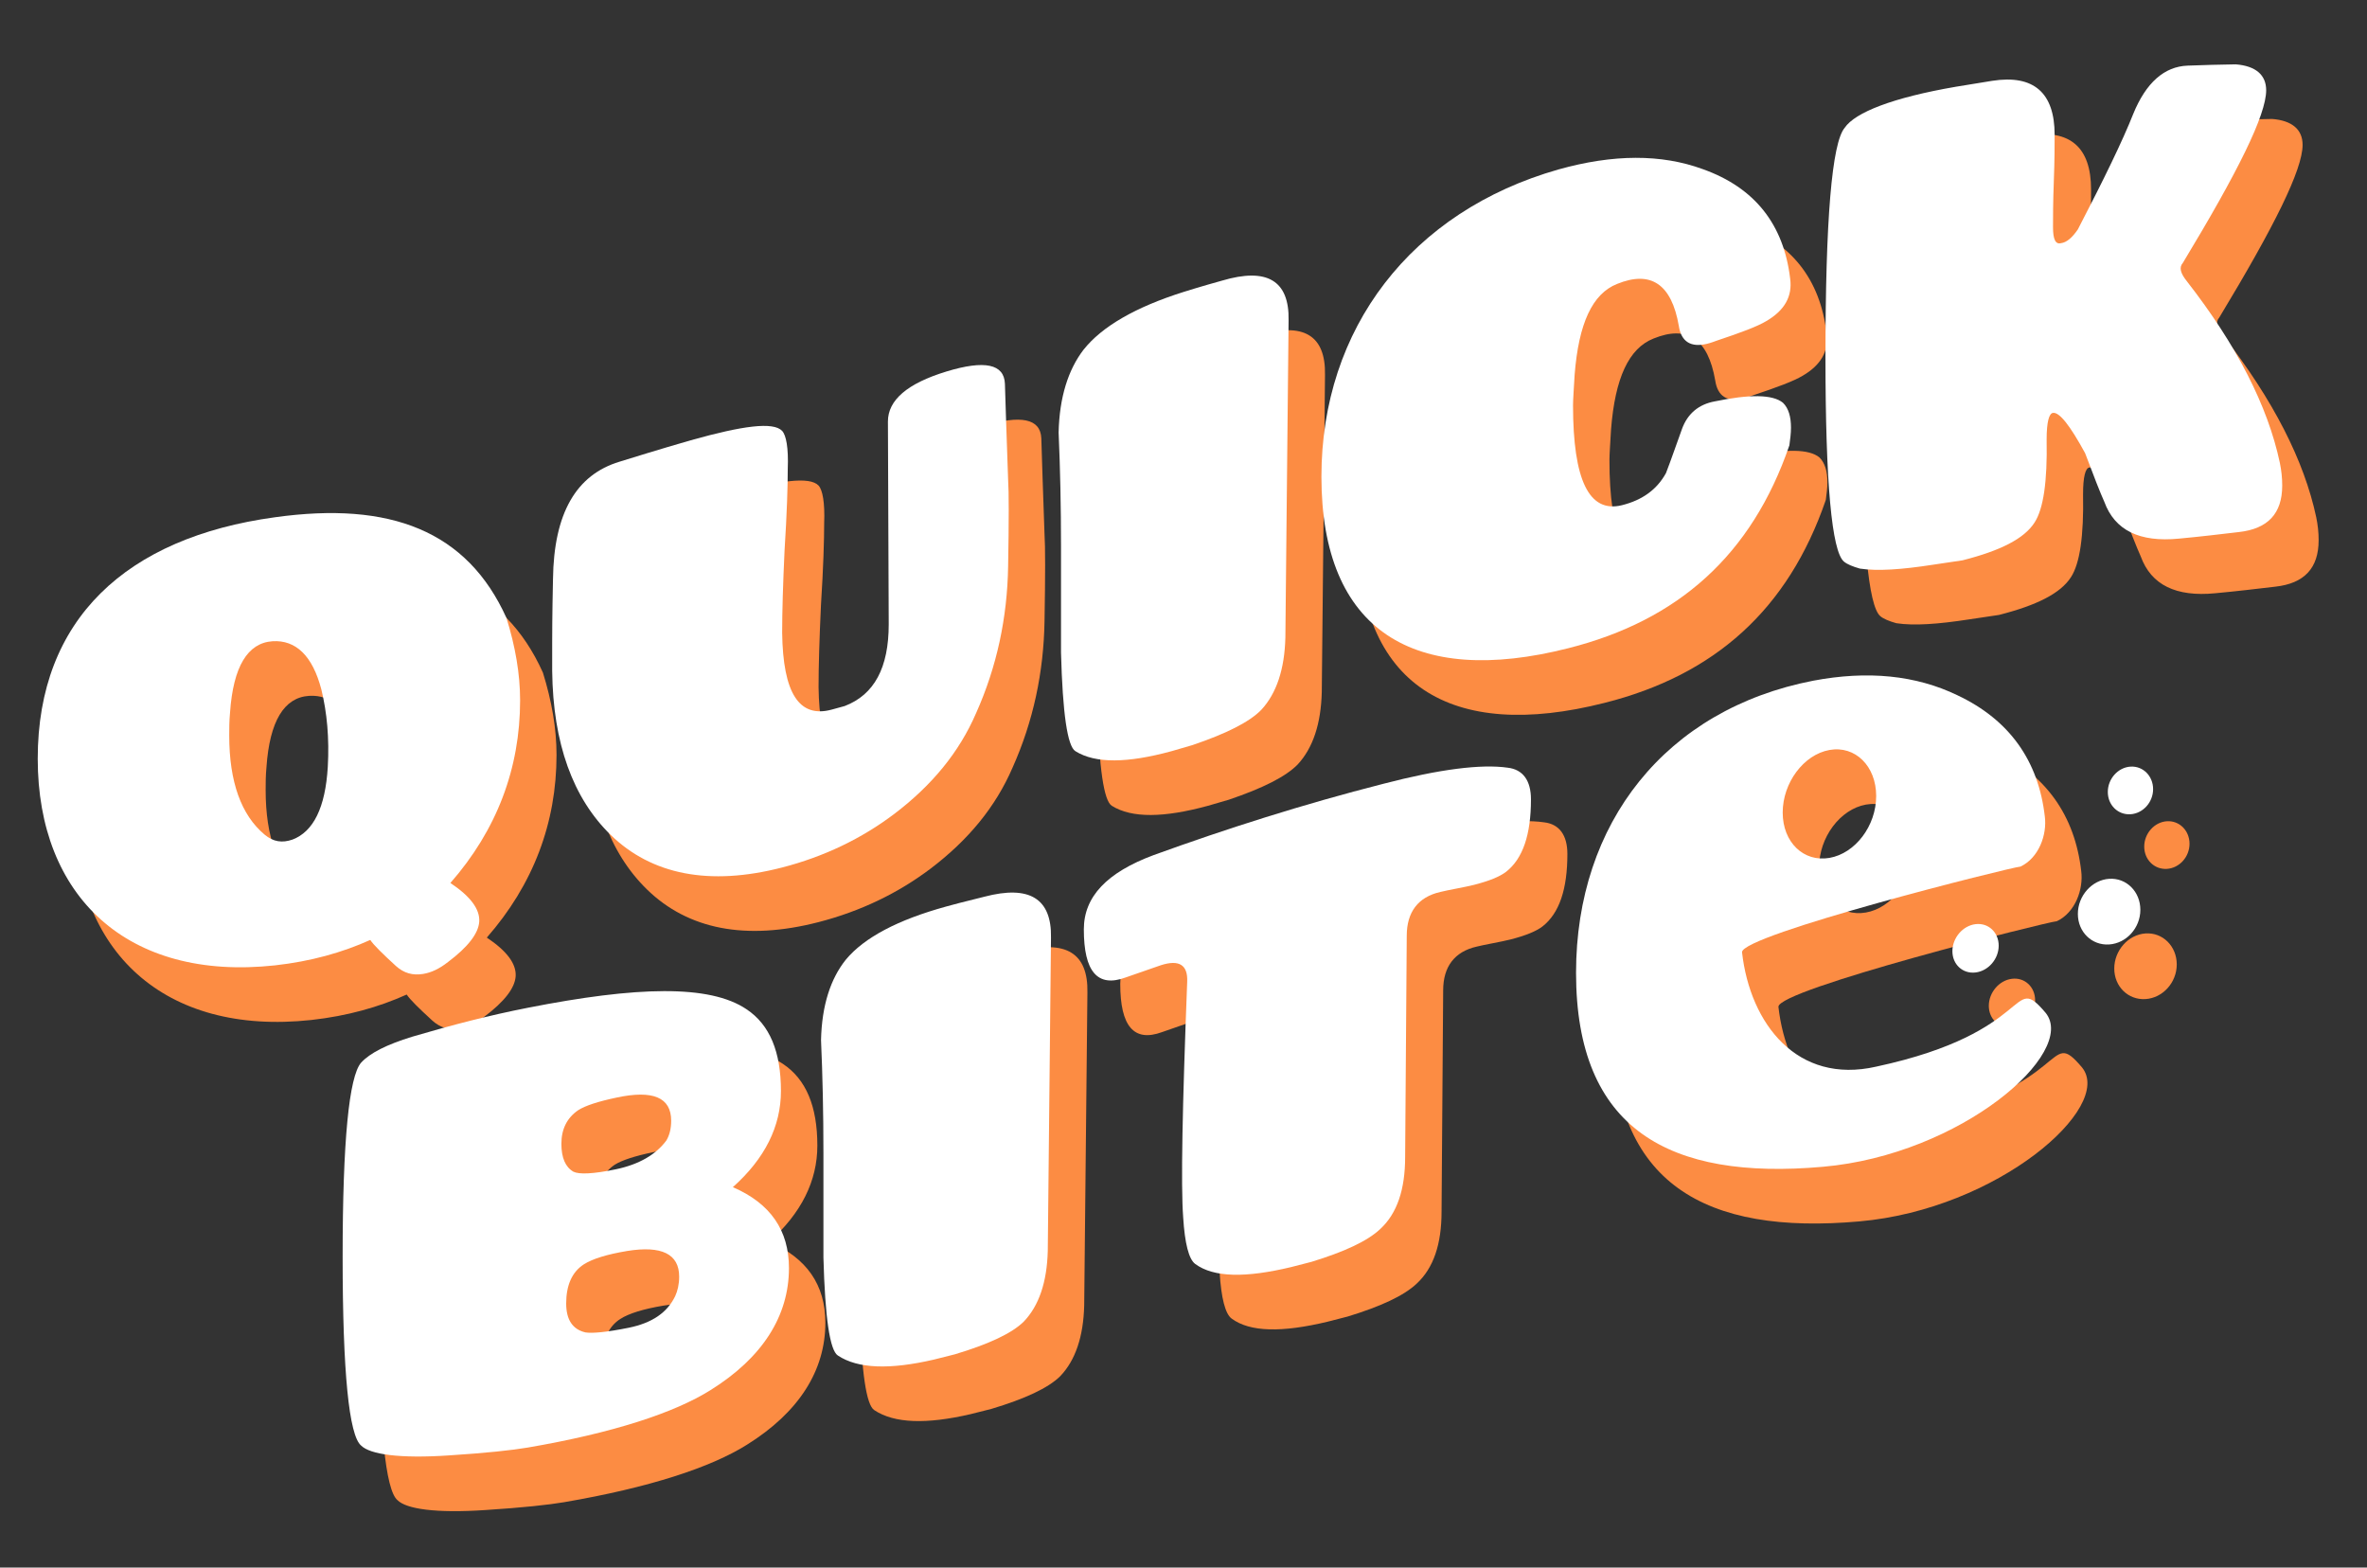 <?xml version="1.0" encoding="utf-8"?>
<!-- Generator: Adobe Illustrator 19.0.1, SVG Export Plug-In . SVG Version: 6.00 Build 0)  -->
<svg version="1.1" id="Layer_1" xmlns="http://www.w3.org/2000/svg" xmlns:xlink="http://www.w3.org/1999/xlink" x="0px" y="0px"
	 viewBox="0 0 150 99.333" style="enable-background:new 0 0 150 99.333;" xml:space="preserve">
<rect x="0" y="0" width="150" height="99.333" fill="#333333" stroke="none"/>
<style type="text/css">
	.st0{fill:#FC8C43;}
	.st1{fill:#FFFFFF;}
</style>
<g>
	<g>
		<path class="st0" d="M30.85,59.413c1.27,0.847,1.879,1.661,1.828,2.454c-0.051,0.743-0.711,1.602-1.98,2.555
			c-0.559,0.439-1.067,0.671-1.574,0.754c-0.66,0.109-1.219-0.046-1.726-0.503
			c-0.864-0.791-1.422-1.34-1.625-1.651c-1.777,0.799-3.757,1.357-6.043,1.612
			c-9.343,1.011-15.031-4.367-15.031-13.099c-0-8.851,5.636-14.016,15.031-15.298
			c7.312-1.022,12.187,0.86,14.675,6.385c0.559,1.794,0.863,3.544,0.863,5.211
			C35.268,52.148,33.795,56.05,30.85,59.413z M23.081,52.049c0.102-1.81-0.051-3.438-0.406-4.89
			c-0.559-2.151-1.625-3.157-3.098-3.064c-1.574,0.105-2.489,1.603-2.691,4.521c-0.051,0.536-0.051,1.019-0.051,1.453
			c0,2.942,0.762,5.04,2.234,6.274c0.558,0.468,1.117,0.547,1.777,0.319C22.167,56.158,22.928,54.642,23.081,52.049z"
			/>
		<path class="st0" d="M66.193,39.352c-0.051,3.239-0.711,6.357-2.031,9.302c-1.067,2.47-2.792,4.569-5.179,6.38
			c-2.082,1.575-4.469,2.717-7.109,3.398c-4.621,1.192-8.277,0.456-10.867-2.064
			c-2.386-2.322-3.656-5.789-3.707-10.393c0-0.606,0-1.212,0-1.818c0-0.344,0-1.67,0.051-3.991
			c0.051-4.188,1.472-6.618,4.215-7.447c0.863-0.264,2.336-0.731,4.519-1.359c3.301-0.927,5.23-1.184,5.789-0.592
			c0.254,0.277,0.406,1.08,0.355,2.388c0,1.045-0.05,2.801-0.203,5.182c-0.101,2.168-0.152,3.923-0.152,5.216
			c0.05,3.815,1.067,5.44,3.148,4.871c0.271-0.074,0.542-0.149,0.812-0.223c1.879-0.718,2.793-2.43,2.793-5.183
			c-0.017-4.282-0.034-8.564-0.051-12.846c0-1.351,1.219-2.412,3.707-3.17c2.437-0.744,3.656-0.47,3.707,0.774
			c0.051,1.445,0.102,3.444,0.203,6.082C66.244,34.601,66.244,36.465,66.193,39.352z"/>
		<path class="st0" d="M83.763,43.858c-0.051,2.009-0.558,3.536-1.524,4.581c-0.761,0.782-2.234,1.514-4.367,2.237
			c-0.44,0.128-0.88,0.256-1.32,0.384c-2.792,0.762-4.824,0.795-6.093,0.002c-0.508-0.307-0.812-2.391-0.914-6.25
			c0-2.239,0-4.479,0-6.718c0-2.526-0.051-4.934-0.152-7.227c0.051-2.237,0.609-3.976,1.574-5.239
			c1.168-1.477,3.301-2.708,6.348-3.669c0.254-0.08,1.067-0.336,2.437-0.717
			c2.844-0.844,4.265-0.007,4.215,2.514C83.899,30.458,83.831,37.158,83.763,43.858z"/>
		<path class="st0" d="M115.805,30.559c0,0.368-0.051,0.745-0.102,1.123c-2.387,6.958-7.059,11.102-14.015,12.856
			c-9.75,2.476-15.64-1.082-15.64-10.871c0-9.387,5.687-16.816,15.03-19.47
			c3.453-0.966,6.5-0.986,9.14-0.017c3.301,1.174,5.129,3.513,5.535,6.94c0.152,1.123-0.355,2.017-1.523,2.694
			c-0.558,0.334-1.574,0.716-3.148,1.24c-0.355,0.136-0.559,0.184-0.609,0.196
			c-1.016,0.24-1.625-0.133-1.777-1.139c-0.457-2.654-1.777-3.527-3.91-2.658c-1.574,0.621-2.437,2.517-2.691,5.75
			c-0.051,0.896-0.102,1.584-0.102,1.947c0,4.723,1.015,6.843,3.098,6.325c1.321-0.328,2.234-1.016,2.793-2.037
			c0.355-0.92,0.66-1.827,1.016-2.8c0.355-0.972,1.067-1.56,2.082-1.743c2.183-0.452,3.656-0.451,4.316,0.09
			C115.652,29.331,115.805,29.876,115.805,30.559z"/>
		<path class="st0" d="M128.552,8.583c2.64-0.412,3.961,0.76,3.961,3.418c0,0.639-0,1.596-0.051,2.933
			c-0.051,1.337-0.051,2.294-0.051,2.933c0,0.745,0.152,1.098,0.508,1.002c0.355-0.043,0.711-0.351,1.066-0.871
			c1.676-3.228,2.843-5.637,3.504-7.304c0.813-2.001,1.98-3.019,3.453-3.074
			c1.016-0.039,2.031-0.066,3.047-0.081c1.269,0.099,1.929,0.672,1.93,1.639c0,1.566-1.777,5.149-5.281,10.943
			c-0.254,0.285-0.153,0.652,0.254,1.162c3.149,4.038,5.128,7.9,5.891,11.496
			c0.101,0.483,0.153,0.968,0.152,1.452c-0,1.779-0.914,2.741-2.742,2.945
			c-1.168,0.136-2.437,0.291-3.809,0.417c-2.488,0.242-4.063-0.525-4.723-2.335
			c-0.254-0.564-0.66-1.594-1.218-3.084c-0.965-1.768-1.625-2.597-2.031-2.55
			c-0.254,0.029-0.406,0.579-0.406,1.696c0.051,2.654-0.203,4.384-0.762,5.247c-0.66,1.036-2.183,1.795-4.57,2.401
			c-0.626,0.09-1.253,0.183-1.879,0.28c-1.98,0.306-3.504,0.413-4.621,0.244
			c-0.457-0.129-0.813-0.274-1.016-0.447c-0.762-0.649-1.168-4.935-1.168-12.98
			c-0-8.675,0.406-13.548,1.219-14.507c0.66-0.973,3.047-1.913,7.058-2.602
			C127.028,8.827,127.79,8.702,128.552,8.583z"/>
	</g>
	<path class="st0" d="M47.328,91.553c-2.285,1.432-6.145,2.705-11.578,3.637c-0.965,0.164-2.641,0.348-4.976,0.496
		c-3.148,0.214-5.027-0.063-5.586-0.626c-0.762-0.641-1.168-4.627-1.168-11.959
		c0-7.332,0.406-11.414,1.168-12.298c0.559-0.613,1.625-1.151,3.25-1.65
		c2.488-0.734,4.926-1.365,7.312-1.83c6.906-1.36,11.527-1.486,13.863,0.091
		c1.473,0.98,2.184,2.693,2.183,5.181c0,2.238-1.016,4.282-3.047,6.094c2.387,1.032,3.554,2.738,3.555,5.129
		C52.304,86.85,50.628,89.496,47.328,91.553z M38.949,73.81c-0.711,0.488-1.066,1.196-1.066,2.131
		c0,0.884,0.254,1.474,0.762,1.768c0.355,0.175,1.219,0.153,2.691-0.153c1.473-0.307,2.539-0.936,3.199-1.824
		c0.203-0.342,0.305-0.76,0.305-1.254c0-1.486-1.168-1.957-3.453-1.468
		C40.219,73.257,39.406,73.521,38.949,73.81z M39.407,87.892c0.406,0.069,1.32-0.007,2.742-0.295
		c1.473-0.299,2.437-0.95,2.945-1.999c0.152-0.33,0.254-0.747,0.254-1.242c0-1.437-1.117-1.978-3.301-1.623
		c-1.27,0.213-2.183,0.492-2.742,0.847c-0.761,0.493-1.117,1.347-1.117,2.478
		C38.188,87.091,38.594,87.703,39.407,87.892z"/>
	<path class="st0" d="M68.707,82.726c-0.051,1.982-0.558,3.478-1.523,4.483c-0.762,0.751-2.234,1.433-4.367,2.072
		c-0.44,0.111-0.88,0.222-1.32,0.332c-2.793,0.648-4.824,0.587-6.093-0.257
		c-0.508-0.328-0.812-2.4-0.914-6.215c-0-2.211-0-4.421,0-6.632c0-2.493-0.051-4.874-0.152-7.142
		c0.051-2.207,0.609-3.895,1.574-5.097c1.168-1.405,3.301-2.522,6.347-3.362c0.254-0.07,1.066-0.294,2.437-0.626
		c2.844-0.746,4.265,0.11,4.215,2.6C68.842,69.499,68.774,76.113,68.707,82.726z"/>
	<path class="st0" d="M75.867,64.628c-0.745,0.259-1.49,0.518-2.235,0.777c-1.777,0.648-2.641-0.377-2.64-3.056
		c0-2.073,1.472-3.603,4.418-4.7c4.621-1.675,9.495-3.23,14.574-4.523c3.555-0.926,6.195-1.258,7.871-1.017
		c0.965,0.113,1.472,0.815,1.472,2.006c-0,2.227-0.507,3.751-1.574,4.589c-0.406,0.31-1.066,0.58-2.031,0.828
		c-0.558,0.143-1.727,0.343-2.133,0.45c-1.422,0.321-2.133,1.284-2.133,2.775
		c-0.034,4.674-0.068,9.347-0.102,14.02c0,2.058-0.508,3.574-1.574,4.561c-0.812,0.77-2.285,1.448-4.367,2.085
		c-0.423,0.109-0.846,0.217-1.27,0.327c-2.894,0.696-4.926,0.668-6.093-0.196c-0.406-0.3-0.66-1.301-0.762-2.952
		c-0.152-2.045-0.051-7.001,0.254-14.917C77.593,64.602,77.034,64.25,75.867,64.628z"/>
	<g>
		<path class="st0" d="M131.94,67.64c-2.27-2.676-0.58,1.229-10.736,3.411c-4.997,1.14-7.99-2.702-8.502-7.246
			c-0.101-1.093,17.084-5.402,17.642-5.43c1.168-0.547,1.698-2.026,1.545-3.182
			c-0.406-3.52-2.235-6.116-5.535-7.674c-2.641-1.275-5.688-1.576-9.14-0.924
			c-9.343,1.811-15.031,9.008-15.031,18.511c0,9.935,5.915,13.155,15.64,12.291
			C126.598,76.631,133.984,70.152,131.94,67.64z M118.242,50.986c1.636-0.295,2.962,1.023,2.962,2.916
			c0,1.894-1.326,3.637-2.962,3.922c-1.636,0.284-2.962-0.991-2.962-2.874
			C115.28,53.068,116.606,51.281,118.242,50.986z"/>
	</g>
	<path class="st0" d="M137.944,61.112c-0-1.151-0.886-2.038-1.98-1.963c-1.093,0.074-1.98,1.078-1.98,2.224
		c0,1.147,0.887,2.006,1.98,1.936C137.058,63.239,137.944,62.263,137.944,61.112z"/>
	<path class="st0" d="M128.968,63.386c-0-0.847-0.657-1.461-1.467-1.363c-0.81,0.097-1.466,0.868-1.467,1.712
		c0,0.844,0.657,1.446,1.467,1.35C128.311,64.989,128.967,64.232,128.968,63.386z"/>
	<path class="st0" d="M138.753,53.466c-0-0.835-0.642-1.477-1.435-1.426c-0.792,0.051-1.435,0.774-1.435,1.606
		c0,0.833,0.642,1.46,1.435,1.412C138.111,55.009,138.753,54.301,138.753,53.466z"/>
</g>
<g>
	<g>
		<path class="st1" d="M28.542,55.952c1.27,0.847,1.879,1.661,1.828,2.454c-0.051,0.743-0.711,1.602-1.98,2.555
			c-0.559,0.439-1.067,0.671-1.574,0.754c-0.66,0.109-1.219-0.046-1.726-0.503
			c-0.864-0.791-1.422-1.34-1.625-1.651c-1.777,0.799-3.757,1.357-6.043,1.612
			C8.078,62.185,2.391,56.807,2.391,48.076C2.391,39.225,8.027,34.06,17.422,32.778
			c7.312-1.022,12.187,0.86,14.675,6.385c0.559,1.794,0.863,3.544,0.863,5.211
			C32.96,48.686,31.487,52.589,28.542,55.952z M20.773,48.588c0.102-1.81-0.051-3.438-0.406-4.89
			c-0.559-2.151-1.625-3.157-3.098-3.064c-1.574,0.105-2.489,1.603-2.691,4.521c-0.051,0.536-0.051,1.019-0.051,1.453
			c0,2.942,0.762,5.04,2.234,6.274c0.558,0.468,1.117,0.547,1.777,0.319C19.859,52.697,20.62,51.181,20.773,48.588z
			"/>
		<path class="st1" d="M63.886,35.89c-0.051,3.239-0.711,6.357-2.031,9.302c-1.067,2.47-2.792,4.569-5.179,6.38
			c-2.082,1.575-4.469,2.717-7.109,3.398c-4.621,1.192-8.277,0.456-10.867-2.064
			c-2.386-2.322-3.656-5.789-3.707-10.393c0-0.606,0-1.212,0-1.818c0-0.344,0-1.67,0.051-3.991
			c0.051-4.188,1.472-6.618,4.215-7.447c0.863-0.264,2.336-0.731,4.519-1.359c3.301-0.927,5.23-1.184,5.789-0.592
			c0.254,0.277,0.406,1.08,0.355,2.388c0,1.045-0.05,2.801-0.203,5.182c-0.101,2.168-0.152,3.923-0.152,5.216
			c0.05,3.815,1.067,5.44,3.148,4.871c0.271-0.074,0.542-0.149,0.812-0.223c1.879-0.718,2.793-2.43,2.793-5.183
			c-0.017-4.282-0.034-8.564-0.051-12.846c0-1.351,1.219-2.412,3.707-3.17c2.437-0.744,3.656-0.47,3.707,0.774
			c0.051,1.445,0.102,3.444,0.203,6.082C63.937,31.14,63.937,33.004,63.886,35.89z"/>
		<path class="st1" d="M81.456,40.397c-0.051,2.009-0.558,3.536-1.524,4.581c-0.761,0.782-2.234,1.514-4.367,2.237
			c-0.44,0.128-0.88,0.256-1.32,0.384c-2.792,0.762-4.824,0.795-6.093,0.002c-0.508-0.307-0.812-2.391-0.914-6.25
			c0-2.239,0-4.479,0-6.718c0-2.526-0.051-4.934-0.152-7.227c0.051-2.237,0.609-3.976,1.574-5.239
			c1.168-1.477,3.301-2.708,6.348-3.669c0.254-0.08,1.067-0.336,2.437-0.717
			c2.844-0.844,4.265-0.007,4.215,2.514C81.591,26.997,81.523,33.697,81.456,40.397z"/>
		<path class="st1" d="M113.497,27.098c0,0.368-0.051,0.745-0.102,1.123c-2.387,6.958-7.059,11.102-14.015,12.856
			c-9.75,2.476-15.64-1.082-15.64-10.871c0-9.387,5.687-16.816,15.03-19.47
			c3.453-0.966,6.5-0.986,9.14-0.017c3.301,1.174,5.129,3.513,5.535,6.94c0.152,1.123-0.355,2.017-1.523,2.694
			c-0.558,0.334-1.574,0.716-3.148,1.24c-0.355,0.136-0.559,0.184-0.609,0.196
			c-1.016,0.24-1.625-0.133-1.777-1.139c-0.457-2.654-1.777-3.527-3.91-2.658c-1.574,0.621-2.437,2.517-2.691,5.75
			c-0.051,0.896-0.102,1.584-0.102,1.947c0.001,4.723,1.015,6.843,3.098,6.325c1.321-0.328,2.234-1.016,2.793-2.037
			c0.355-0.92,0.66-1.827,1.016-2.8c0.355-0.972,1.067-1.56,2.082-1.743c2.183-0.452,3.656-0.451,4.316,0.09
			C113.345,25.869,113.498,26.415,113.497,27.098z"/>
		<path class="st1" d="M126.244,5.122c2.64-0.412,3.961,0.76,3.961,3.418c0,0.639,0,1.596-0.051,2.933
			c-0.051,1.337-0.051,2.294-0.051,2.933c0,0.745,0.152,1.098,0.508,1.002c0.355-0.043,0.711-0.351,1.066-0.871
			c1.676-3.228,2.843-5.637,3.504-7.304c0.813-2.001,1.98-3.019,3.453-3.074
			c1.016-0.039,2.031-0.066,3.047-0.081c1.269,0.099,1.929,0.672,1.93,1.639
			c0,1.566-1.777,5.149-5.281,10.943c-0.254,0.285-0.153,0.652,0.254,1.162
			c3.149,4.038,5.128,7.9,5.891,11.496c0.101,0.483,0.153,0.968,0.152,1.452
			c-0,1.779-0.914,2.741-2.742,2.945c-1.168,0.136-2.437,0.291-3.809,0.417
			c-2.488,0.242-4.063-0.525-4.723-2.335c-0.254-0.564-0.66-1.594-1.218-3.084
			c-0.965-1.768-1.625-2.597-2.031-2.55c-0.254,0.029-0.406,0.579-0.406,1.696
			c0.051,2.654-0.203,4.384-0.762,5.247c-0.66,1.036-2.183,1.795-4.57,2.401c-0.626,0.09-1.253,0.183-1.879,0.28
			c-1.98,0.306-3.504,0.413-4.621,0.244c-0.457-0.129-0.813-0.274-1.016-0.447
			c-0.762-0.649-1.168-4.935-1.168-12.98c-0-8.675,0.406-13.548,1.219-14.507
			c0.66-0.973,3.047-1.913,7.058-2.602C124.721,5.366,125.483,5.241,126.244,5.122z"/>
	</g>
	<path class="st1" d="M45.021,88.091c-2.285,1.432-6.145,2.705-11.578,3.637c-0.965,0.164-2.64,0.348-4.976,0.496
		c-3.148,0.214-5.027-0.063-5.586-0.626c-0.762-0.641-1.168-4.627-1.168-11.959
		c0-7.332,0.406-11.414,1.168-12.298c0.559-0.613,1.625-1.151,3.25-1.65
		c2.488-0.734,4.926-1.365,7.312-1.83c6.906-1.36,11.527-1.486,13.863,0.091
		c1.473,0.98,2.183,2.693,2.183,5.181c0,2.238-1.016,4.282-3.047,6.094c2.387,1.032,3.554,2.738,3.555,5.129
		C49.996,83.389,48.321,86.035,45.021,88.091z M36.642,70.349c-0.711,0.488-1.066,1.196-1.066,2.131
		c0,0.884,0.254,1.474,0.762,1.768c0.355,0.175,1.219,0.153,2.691-0.153c1.473-0.307,2.539-0.936,3.199-1.824
		c0.203-0.342,0.305-0.76,0.305-1.254c0-1.486-1.168-1.957-3.453-1.468
		C37.911,69.795,37.099,70.059,36.642,70.349z M37.099,84.431c0.406,0.069,1.32-0.007,2.742-0.295
		c1.473-0.299,2.437-0.95,2.945-1.999c0.152-0.33,0.254-0.747,0.254-1.242c0-1.437-1.117-1.978-3.301-1.623
		c-1.27,0.213-2.183,0.492-2.742,0.847c-0.761,0.493-1.117,1.347-1.117,2.478
		C35.88,83.629,36.287,84.242,37.099,84.431z"/>
	<path class="st1" d="M66.399,79.265c-0.051,1.982-0.558,3.478-1.523,4.483c-0.762,0.751-2.234,1.433-4.367,2.072
		c-0.44,0.111-0.88,0.222-1.32,0.332c-2.793,0.648-4.824,0.587-6.093-0.257
		c-0.508-0.328-0.812-2.4-0.914-6.215c0-2.211,0-4.421,0-6.632c0-2.493-0.051-4.874-0.152-7.142
		c0.051-2.207,0.609-3.895,1.574-5.097c1.168-1.405,3.301-2.522,6.347-3.362c0.254-0.07,1.066-0.294,2.437-0.626
		c2.844-0.746,4.265,0.11,4.215,2.6C66.535,66.037,66.467,72.652,66.399,79.265z"/>
	<path class="st1" d="M73.559,61.166c-0.745,0.259-1.49,0.518-2.235,0.777c-1.777,0.648-2.641-0.377-2.64-3.056
		c0-2.073,1.472-3.603,4.418-4.7c4.621-1.675,9.495-3.23,14.574-4.523c3.555-0.926,6.195-1.258,7.871-1.017
		c0.965,0.113,1.472,0.815,1.472,2.006c-0,2.227-0.507,3.751-1.574,4.589c-0.406,0.31-1.066,0.58-2.031,0.828
		c-0.558,0.143-1.727,0.343-2.133,0.45c-1.422,0.321-2.133,1.284-2.133,2.775
		c-0.034,4.674-0.068,9.347-0.102,14.02c0,2.058-0.508,3.574-1.574,4.561c-0.812,0.77-2.285,1.448-4.367,2.085
		c-0.423,0.109-0.846,0.217-1.27,0.327c-2.894,0.696-4.926,0.668-6.093-0.196c-0.406-0.3-0.66-1.301-0.762-2.952
		c-0.152-2.045-0.051-7.001,0.254-14.917C75.286,61.141,74.727,60.789,73.559,61.166z"/>
	<g>
		<path class="st1" d="M129.633,64.179c-2.27-2.676-0.58,1.229-10.736,3.411c-4.997,1.14-7.99-2.702-8.502-7.246
			c-0.101-1.093,17.084-5.402,17.642-5.43c1.168-0.547,1.698-2.026,1.545-3.182
			c-0.406-3.52-2.235-6.116-5.535-7.674c-2.641-1.275-5.688-1.576-9.14-0.924
			c-9.343,1.811-15.031,9.008-15.031,18.511c0,9.935,5.915,13.155,15.64,12.291
			C124.29,73.17,131.677,66.691,129.633,64.179z M115.934,47.525c1.636-0.295,2.962,1.023,2.962,2.916
			c0,1.894-1.326,3.637-2.962,3.922c-1.636,0.284-2.962-0.991-2.962-2.874
			C112.972,49.606,114.298,47.819,115.934,47.525z"/>
	</g>
	<path class="st1" d="M135.637,57.651c-0-1.151-0.886-2.038-1.98-1.963c-1.093,0.074-1.98,1.078-1.98,2.224
		c0,1.147,0.887,2.006,1.98,1.936C134.75,59.778,135.637,58.802,135.637,57.651z"/>
	<path class="st1" d="M126.66,59.924c-0-0.847-0.657-1.461-1.467-1.363c-0.81,0.097-1.466,0.868-1.467,1.712
		c0,0.844,0.657,1.446,1.467,1.35C126.003,61.528,126.66,60.771,126.66,59.924z"/>
	<path class="st1" d="M136.445,50.005c-0-0.835-0.642-1.477-1.435-1.426c-0.792,0.051-1.435,0.774-1.435,1.606
		c0,0.833,0.642,1.46,1.435,1.412C135.803,51.548,136.445,50.84,136.445,50.005z"/>
</g>
</svg>
